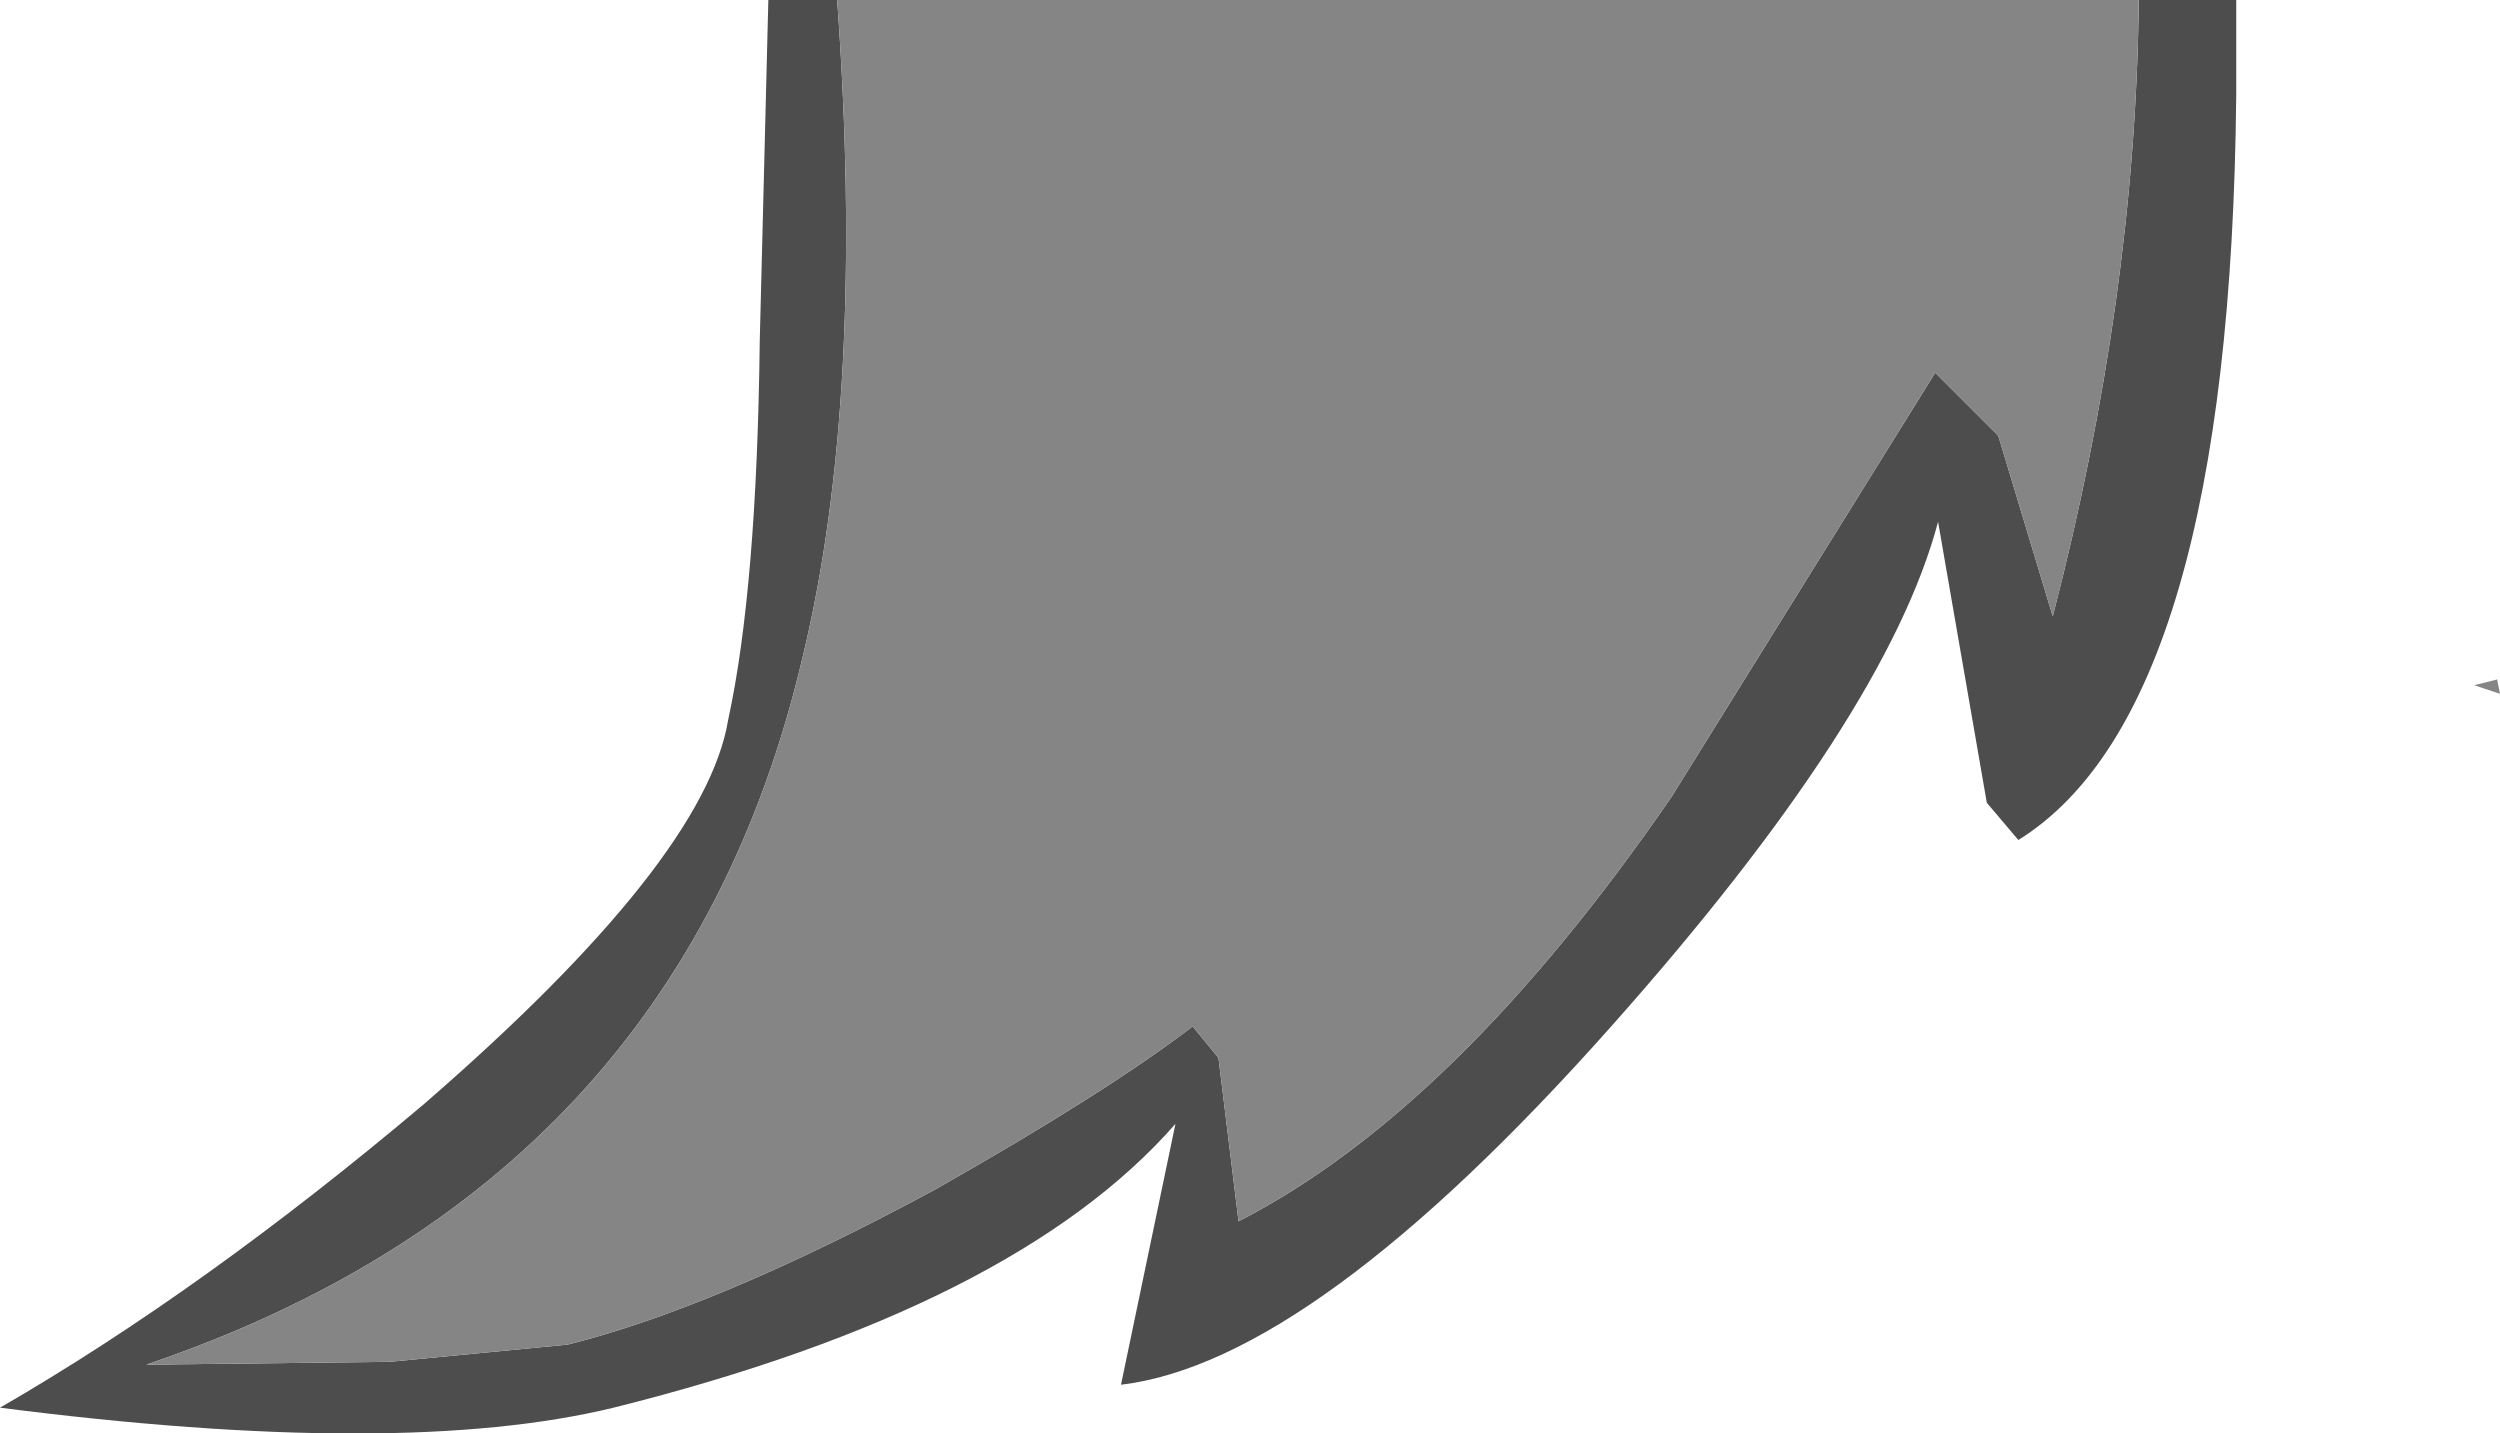 <?xml version="1.0" encoding="UTF-8" standalone="no"?>
<svg xmlns:ffdec="https://www.free-decompiler.com/flash" xmlns:xlink="http://www.w3.org/1999/xlink" ffdec:objectType="shape" height="25.0px" width="43.6px" xmlns="http://www.w3.org/2000/svg">
  <g transform="matrix(1.0, 0.0, 0.0, 1.0, 56.35, 23.25)">
    <path d="M-19.05 -23.25 L-17.35 -23.25 -17.35 -21.6 Q-17.45 -10.9 -21.15 -8.6 L-21.7 -9.25 -22.55 -14.15 Q-23.45 -10.75 -28.25 -5.35 -33.45 0.5 -36.8 0.9 L-35.85 -3.65 Q-38.65 -0.45 -45.65 1.3 -49.35 2.2 -56.35 1.3 -52.8 -0.75 -48.95 -4.0 -44.05 -8.25 -43.65 -10.7 -43.15 -13.0 -43.1 -17.3 L-42.95 -23.25 -41.75 -23.25 Q-41.25 -16.35 -42.35 -11.8 -44.5 -2.6 -53.8 0.55 L-49.55 0.5 -46.45 0.2 Q-43.85 -0.45 -40.05 -2.5 -37.05 -4.2 -35.55 -5.35 L-35.1 -4.8 -34.75 -1.95 Q-30.95 -3.9 -27.2 -9.35 L-22.6 -16.75 -21.5 -15.65 -20.55 -12.5 Q-19.1 -18.1 -19.05 -23.25" fill="#4d4d4d" fill-rule="evenodd" stroke="none"/>
    <path d="M-19.05 -23.25 Q-19.1 -18.1 -20.55 -12.5 L-21.5 -15.65 -22.6 -16.75 -27.2 -9.35 Q-30.95 -3.9 -34.75 -1.95 L-35.1 -4.8 -35.55 -5.35 Q-37.05 -4.2 -40.05 -2.5 -43.85 -0.45 -46.45 0.2 L-49.55 0.5 -53.8 0.55 Q-44.5 -2.6 -42.35 -11.8 -41.25 -16.35 -41.75 -23.25 L-19.05 -23.25 M-13.2 -11.3 L-12.8 -11.4 -12.75 -11.15 -13.2 -11.3" fill="#858585" fill-rule="evenodd" stroke="none"/>
  </g>
</svg>
